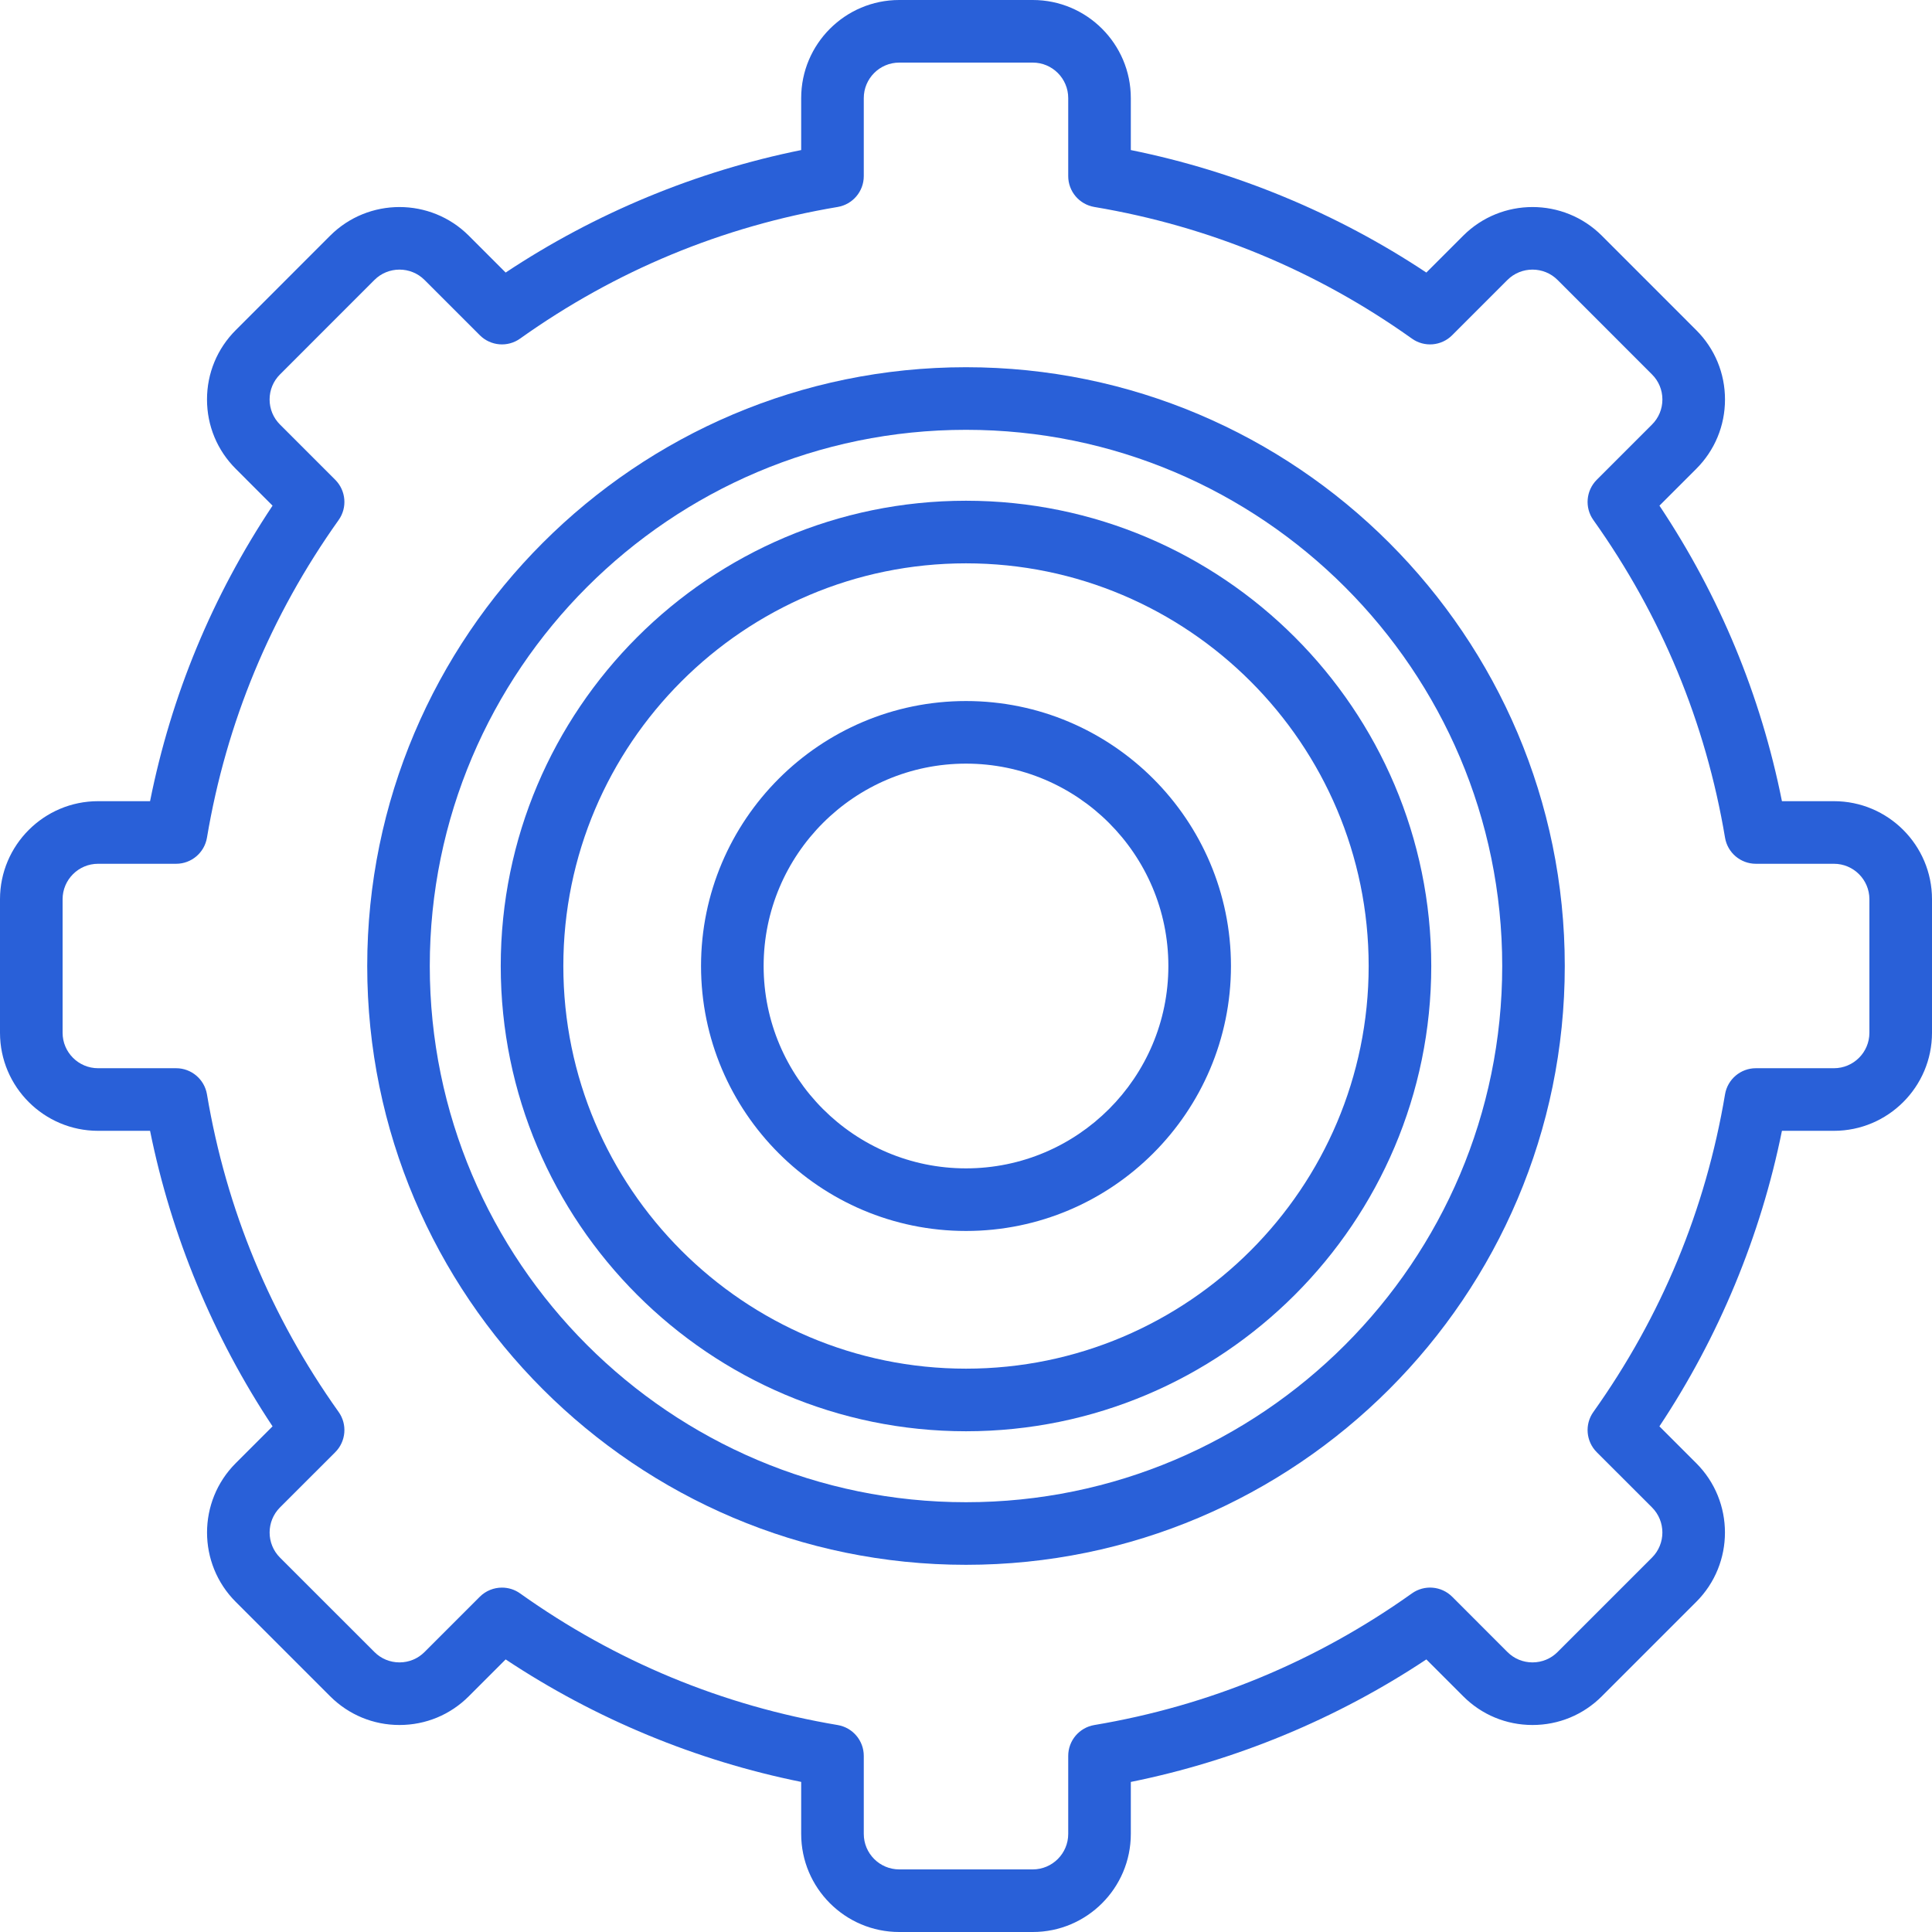 <svg width="55" height="55" viewBox="0 0 55 55" fill="none" xmlns="http://www.w3.org/2000/svg">
<path fill-rule="evenodd" clip-rule="evenodd" d="M10.454 27.5C10.454 18.101 18.101 10.454 27.5 10.454C36.899 10.454 44.546 18.101 44.546 27.5C44.546 36.9 36.899 44.547 27.5 44.547C18.101 44.547 10.454 36.9 10.454 27.5ZM12.235 27.5C12.235 35.917 19.083 42.765 27.5 42.765C35.917 42.765 42.765 35.917 42.765 27.5C42.765 19.083 35.917 12.236 27.5 12.236C19.083 12.236 12.235 19.083 12.235 27.5Z" fill="#2960D8"/>
<path fill-rule="evenodd" clip-rule="evenodd" d="M19.957 27.5C19.957 23.341 23.341 19.957 27.5 19.957C31.659 19.957 35.043 23.341 35.043 27.5C35.043 31.659 31.659 35.043 27.5 35.043C23.341 35.043 19.957 31.659 19.957 27.5ZM21.739 27.5C21.739 30.677 24.323 33.261 27.5 33.261C30.677 33.261 33.261 30.677 33.261 27.5C33.261 24.323 30.677 21.739 27.5 21.739C24.323 21.739 21.739 24.323 21.739 27.5Z" fill="#2960D8"/>
<path fill-rule="evenodd" clip-rule="evenodd" d="M14.255 27.5C14.255 20.197 20.197 14.255 27.5 14.255C34.803 14.255 40.745 20.197 40.745 27.5C40.745 34.803 34.803 40.745 27.5 40.745C20.197 40.745 14.255 34.803 14.255 27.5ZM16.037 27.5C16.037 33.821 21.179 38.963 27.5 38.963C33.821 38.963 38.963 33.821 38.963 27.5C38.963 21.179 33.821 16.037 27.5 16.037C21.179 16.037 16.037 21.179 16.037 27.5Z" fill="#2960D8"/>
<path fill-rule="evenodd" clip-rule="evenodd" d="M50.728 22.808H52.208C53.748 22.808 55 24.06 55 25.599V29.401C55 30.94 53.748 32.192 52.208 32.192H50.728C50.125 35.179 48.931 38.06 47.24 40.605L48.289 41.654C49.378 42.742 49.378 44.513 48.289 45.601L45.601 48.289C45.074 48.817 44.373 49.107 43.627 49.107C42.882 49.107 42.181 48.817 41.654 48.289L40.605 47.24C38.06 48.931 35.178 50.125 32.192 50.728V52.208C32.192 53.748 30.94 55 29.401 55H25.599C24.06 55 22.808 53.748 22.808 52.208V50.727C19.822 50.125 16.94 48.931 14.395 47.24L13.346 48.289C12.819 48.817 12.118 49.107 11.372 49.107C10.627 49.107 9.926 48.816 9.398 48.289L6.71 45.601C5.622 44.513 5.622 42.742 6.71 41.654L7.759 40.605C6.069 38.06 4.875 35.179 4.272 32.192H2.792C1.252 32.192 0 30.94 0 29.401V25.599C0 24.06 1.252 22.808 2.792 22.808H4.272C4.876 19.788 6.047 16.965 7.759 14.395L6.711 13.346C6.183 12.819 5.893 12.118 5.893 11.372C5.893 10.627 6.183 9.926 6.711 9.398L9.398 6.71C10.487 5.622 12.258 5.622 13.346 6.71L14.395 7.759C16.94 6.069 19.822 4.875 22.808 4.272V2.792C22.808 1.252 24.06 0 25.599 0H29.401C30.94 0 32.192 1.252 32.192 2.792V4.272C35.178 4.875 38.06 6.069 40.605 7.759L41.654 6.71C42.742 5.622 44.513 5.622 45.601 6.71L48.289 9.399C48.817 9.926 49.107 10.627 49.107 11.373C49.107 12.118 48.817 12.819 48.289 13.347L47.241 14.395C48.953 16.965 50.124 19.788 50.728 22.808ZM52.208 30.41C52.765 30.41 53.218 29.957 53.218 29.401V25.599C53.218 25.043 52.765 24.59 52.208 24.59H49.986C49.551 24.59 49.179 24.275 49.108 23.846C48.557 20.566 47.296 17.525 45.361 14.806C45.108 14.452 45.149 13.967 45.456 13.659L47.029 12.086C47.22 11.896 47.325 11.642 47.325 11.372C47.325 11.103 47.22 10.849 47.029 10.659L44.341 7.97C43.948 7.577 43.307 7.577 42.913 7.97L41.34 9.543C41.033 9.851 40.548 9.892 40.194 9.639C37.475 7.703 34.434 6.443 31.154 5.892C30.725 5.82 30.41 5.449 30.41 5.014V2.792C30.41 2.235 29.957 1.782 29.401 1.782H25.599C25.043 1.782 24.59 2.235 24.59 2.792V5.014C24.59 5.449 24.275 5.82 23.846 5.892C20.566 6.443 17.525 7.703 14.806 9.639C14.452 9.892 13.967 9.851 13.659 9.543L12.086 7.97C11.693 7.577 11.052 7.577 10.659 7.97L7.971 10.659C7.78 10.849 7.675 11.103 7.675 11.372C7.675 11.642 7.78 11.896 7.971 12.086L9.544 13.659C9.851 13.967 9.892 14.452 9.639 14.806C7.704 17.525 6.443 20.566 5.892 23.846C5.82 24.275 5.449 24.59 5.014 24.59H2.792C2.235 24.59 1.782 25.043 1.782 25.599V29.401C1.782 29.957 2.235 30.41 2.792 30.41H5.014C5.449 30.41 5.82 30.725 5.892 31.154C6.443 34.434 7.704 37.475 9.639 40.194C9.892 40.548 9.851 41.033 9.544 41.341L7.971 42.913C7.577 43.307 7.577 43.948 7.971 44.342L10.659 47.029C10.849 47.22 11.103 47.325 11.373 47.325C11.642 47.325 11.896 47.22 12.086 47.029L13.659 45.456C13.832 45.284 14.06 45.196 14.29 45.196C14.47 45.196 14.651 45.25 14.806 45.361C17.525 47.297 20.566 48.557 23.846 49.108C24.275 49.18 24.59 49.551 24.59 49.986V52.208C24.59 52.765 25.043 53.218 25.599 53.218H29.401C29.957 53.218 30.41 52.765 30.41 52.208V49.986C30.41 49.551 30.725 49.18 31.154 49.108C34.434 48.557 37.475 47.296 40.194 45.361C40.548 45.108 41.033 45.149 41.341 45.456L42.913 47.029C43.104 47.22 43.358 47.325 43.627 47.325C43.897 47.325 44.151 47.22 44.341 47.029L47.029 44.341C47.423 43.948 47.423 43.307 47.029 42.913L45.456 41.341C45.149 41.033 45.108 40.548 45.361 40.194C47.296 37.475 48.557 34.434 49.108 31.154C49.18 30.725 49.551 30.41 49.986 30.41H52.208Z" fill="#2960D8"/>
</svg>
